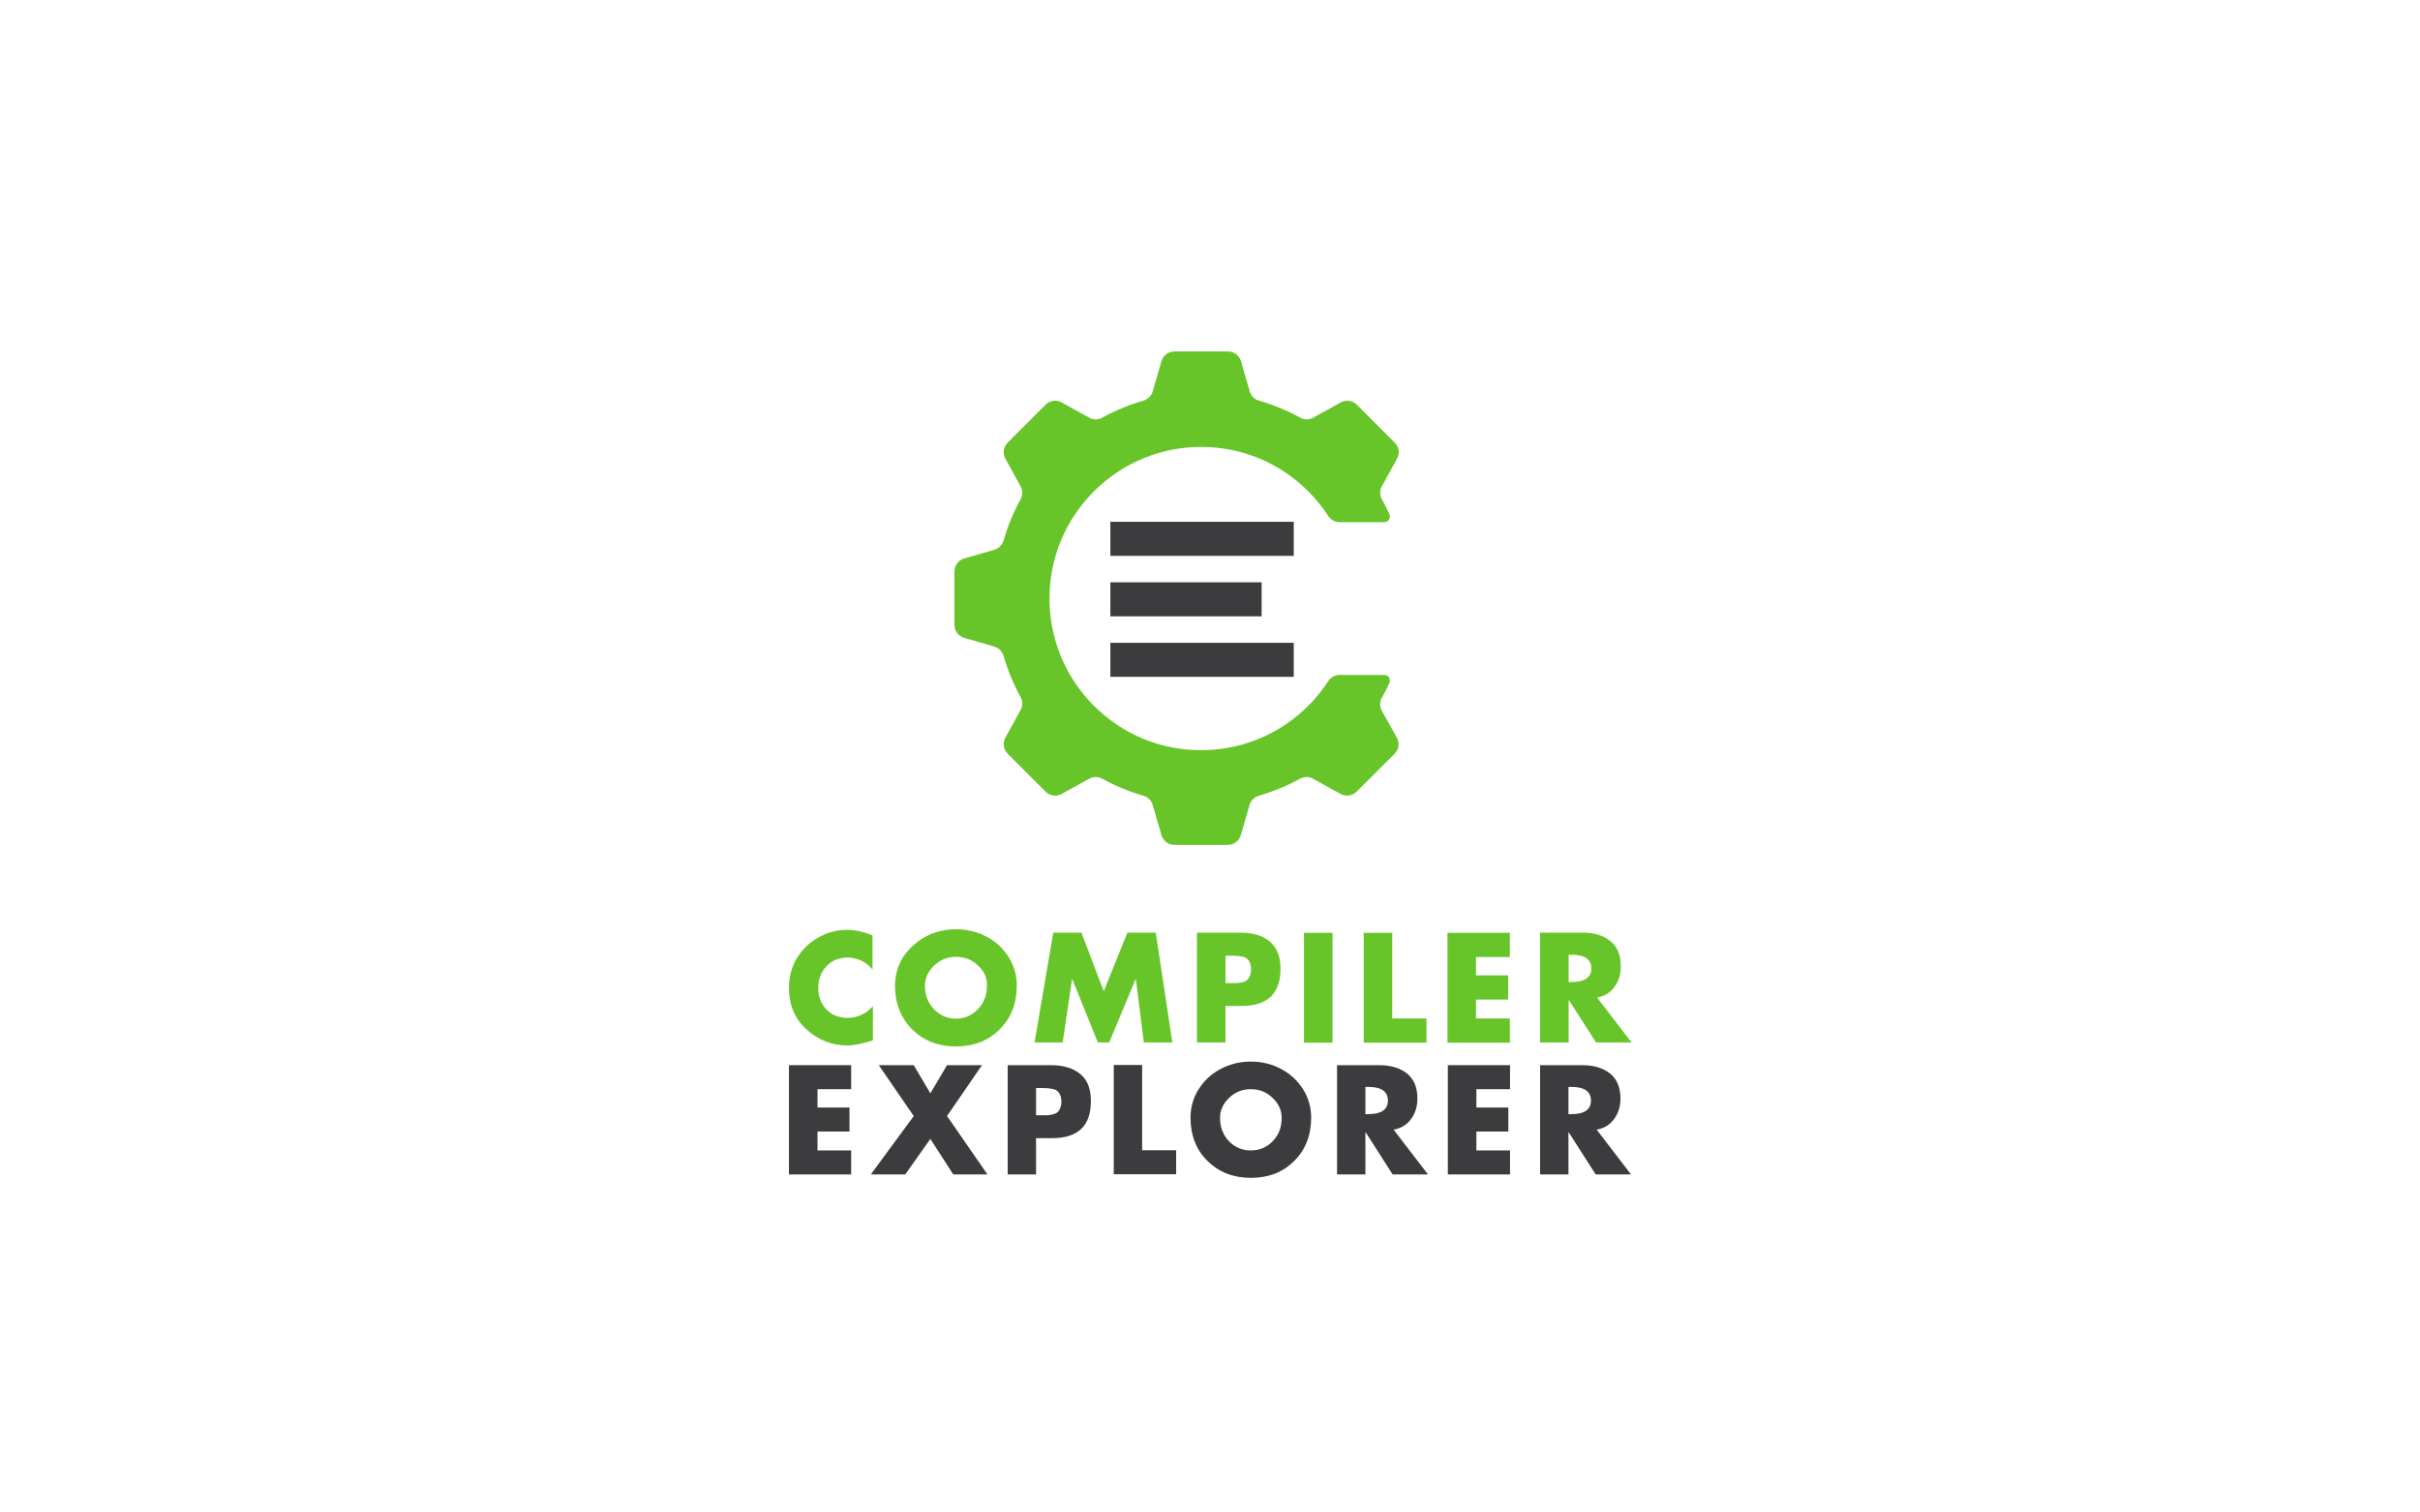 <?xml version="1.0" encoding="utf-8"?>
<!-- Generator: Adobe Illustrator 19.0.0, SVG Export Plug-In . SVG Version: 6.00 Build 0)  -->
<svg version="1.1" id="Layer_1" xmlns="http://www.w3.org/2000/svg" xmlns:xlink="http://www.w3.org/1999/xlink" x="0px" y="0px"
	 viewBox="0 0 1280 800" style="enable-background:new 0 0 1280 800;" xml:space="preserve">
<style type="text/css">
	.st0{fill:#3C3C3F;}
	.st1{fill:#67C52A;}
</style>
<g id="Compiler_Explorer">
	<g id="Explorer">
		<path id="XMLID_10_" class="st0" d="M450.2,576.1h-17.8v9.7h16.9v12.7h-16.9v10h17.8v12.7h-32.9v-57.8h32.9V576.1z"/>
		<path id="XMLID_16_" class="st0" d="M483.3,590.3l-18.5-26.9h18.5l8.8,14.9l8.8-14.9h18.5l-18.5,26.9l21.4,30.9h-18.1l-12.1-18.8
			l-13.3,18.8h-18.2L483.3,590.3z"/>
		<path id="XMLID_18_" class="st0" d="M533,621.2v-57.8h23c6.5,0,11.6,1.6,15.4,4.7c3.8,3.1,5.6,7.9,5.6,14.3
			c0,13.1-6.8,19.6-20.5,19.6H548v19.2H533z M548,575.5v14.4h2.5c1.4,0,2.5,0,3.3,0c0.7,0,1.7-0.2,2.8-0.4c1.1-0.3,2-0.6,2.6-1.1
			c0.6-0.5,1.1-1.1,1.5-2.1c0.4-0.9,0.7-2.1,0.7-3.4c0-1.4-0.2-2.6-0.6-3.6c-0.4-0.9-0.9-1.7-1.5-2.2c-0.6-0.5-1.4-0.9-2.5-1.1
			c-1.1-0.2-2-0.4-2.8-0.4c-0.8-0.1-1.9-0.1-3.4-0.1H548z"/>
		<path id="XMLID_22_" class="st0" d="M604.1,563.4v45h18v12.7h-33v-57.8H604.1z"/>
		<path id="XMLID_25_" class="st0" d="M646,565.2c4.9-2.5,10.1-3.7,15.6-3.7c5.6,0,10.8,1.2,15.6,3.7c4.9,2.5,8.8,6,11.8,10.6
			c3,4.6,4.5,9.7,4.5,15.4c0,9.3-3,17-9,22.9c-6,6-13.6,8.9-22.9,8.9c-9.3,0-16.9-3-22.9-8.9c-6-5.9-9-13.6-9-22.9
			c0-5.7,1.5-10.8,4.5-15.4C637.2,571.2,641.1,567.7,646,565.2z M673.1,580.7c-3.2-3.1-7-4.6-11.5-4.6c-4.4,0-8.3,1.5-11.5,4.6
			s-4.8,6.6-4.8,10.6c0,4.9,1.6,9,4.7,12.3c3.2,3.3,7,4.9,11.6,4.9c4.5,0,8.4-1.6,11.6-4.9c3.2-3.3,4.7-7.4,4.7-12.3
			C677.9,587.3,676.3,583.7,673.1,580.7z"/>
		<path id="XMLID_28_" class="st0" d="M737.1,597.5l18.2,23.7h-18.7L722.4,599h-0.2v22.2h-15v-57.8h22.4c6,0,10.9,1.5,14.6,4.4
			c3.7,3,5.5,7.4,5.5,13.3c0,4.1-1.1,7.7-3.3,10.7C744.2,594.9,741.1,596.8,737.1,597.5z M722.2,574.9v14.4h1.5
			c6.9,0,10.4-2.4,10.4-7.2c0-4.8-3.5-7.2-10.4-7.2H722.2z"/>
		<path id="XMLID_31_" class="st0" d="M798.7,576.1h-17.8v9.7h16.9v12.7h-16.9v10h17.8v12.7h-32.9v-57.8h32.9V576.1z"/>
		<path id="XMLID_33_" class="st0" d="M844.5,597.5l18.2,23.7h-18.7L829.8,599h-0.2v22.2h-15v-57.8h22.4c6,0,10.9,1.5,14.6,4.4
			c3.7,3,5.5,7.4,5.5,13.3c0,4.1-1.1,7.7-3.3,10.7C851.6,594.9,848.5,596.8,844.5,597.5z M829.6,574.9v14.4h1.5
			c6.9,0,10.4-2.4,10.4-7.2c0-4.8-3.5-7.2-10.4-7.2H829.6z"/>
	</g>
	<g id="Compiler">
		<path id="XMLID_36_" class="st1" d="M461.5,494.8v18.1c-1.5-2.1-3.5-3.6-5.8-4.7c-2.3-1.1-4.8-1.7-7.4-1.7
			c-4.6,0-8.3,1.5-11.2,4.6c-2.9,3.1-4.3,6.9-4.3,11.5c0,4.6,1.5,8.4,4.4,11.4c2.9,3,6.7,4.4,11.4,4.4c2.5,0,4.9-0.6,7.2-1.7
			c2.3-1.1,4.3-2.6,5.9-4.5v18.1c-5.9,1.8-10.3,2.7-13.3,2.7c-8.3,0-15.5-2.8-21.8-8.5c-6.2-5.6-9.3-12.9-9.3-22
			c0-8.3,2.8-15.4,8.5-21.3c2.9-2.9,6.3-5.2,10.2-6.9c3.9-1.7,7.9-2.5,11.9-2.5C452.2,491.8,456.8,492.8,461.5,494.8z"/>
		<path id="XMLID_38_" class="st1" d="M490,495.2c4.9-2.5,10.1-3.7,15.7-3.7c5.6,0,10.8,1.2,15.7,3.7c4.9,2.5,8.8,6,11.9,10.7
			c3,4.6,4.5,9.8,4.5,15.5c0,9.4-3,17.1-9.1,23.1c-6,6-13.7,9-23.1,9c-9.3,0-17-3-23.1-9c-6-6-9.1-13.7-9.1-23.1
			c0-5.7,1.5-10.9,4.5-15.5C481.2,501.2,485.2,497.7,490,495.2z M517.3,510.7c-3.2-3.1-7.1-4.6-11.6-4.6c-4.5,0-8.3,1.5-11.6,4.6
			c-3.2,3.1-4.9,6.7-4.9,10.7c0,4.9,1.6,9.1,4.8,12.4c3.2,3.3,7.1,5,11.6,5c4.6,0,8.4-1.7,11.6-5c3.2-3.3,4.8-7.4,4.8-12.4
			C522.2,517.3,520.6,513.8,517.3,510.7z"/>
		<path id="XMLID_41_" class="st1" d="M547.2,551.4l9.9-58.1h14.9l11.8,31l12.5-31h15l8.8,58.1h-15.1l-4.2-33.4h-0.2l-13.9,33.4h-6
			L567.2,518h-0.2l-4.9,33.4H547.2z"/>
		<path id="XMLID_43_" class="st1" d="M633.1,551.4v-58.1h23.1c6.5,0,11.7,1.6,15.4,4.7c3.8,3.2,5.7,7.9,5.7,14.4
			c0,13.1-6.9,19.7-20.6,19.7h-8.5v19.3H633.1z M648.2,505.5V520h2.5c1.4,0,2.5,0,3.3,0c0.7,0,1.7-0.2,2.9-0.4
			c1.2-0.3,2-0.6,2.6-1.1c0.6-0.5,1.1-1.2,1.5-2.1c0.4-0.9,0.7-2.1,0.7-3.5c0-1.4-0.2-2.6-0.6-3.6c-0.4-1-0.9-1.7-1.5-2.2
			c-0.6-0.5-1.4-0.9-2.5-1.1c-1.1-0.2-2.1-0.4-2.9-0.4c-0.8-0.1-1.9-0.1-3.4-0.1H648.2z"/>
		<path id="XMLID_46_" class="st1" d="M704.8,493.4v58.1h-15.1v-58.1H704.8z"/>
		<path id="XMLID_48_" class="st1" d="M736.4,493.4v45.3h18.1v12.8h-33.2v-58.1H736.4z"/>
		<path id="XMLID_50_" class="st1" d="M798.6,506.2h-17.9v9.7h17v12.8h-17v10h17.9v12.8h-33v-58.1h33V506.2z"/>
		<path id="XMLID_52_" class="st1" d="M844.7,527.6l18.3,23.8h-18.8l-14.3-22.3h-0.2v22.3h-15.1v-58.1h22.6c6.1,0,10.9,1.5,14.6,4.5
			c3.7,3,5.5,7.4,5.5,13.4c0,4.2-1.1,7.8-3.4,10.8C851.8,525.1,848.7,526.9,844.7,527.6z M829.7,504.9v14.5h1.5
			c7,0,10.5-2.4,10.5-7.2c0-4.8-3.5-7.2-10.5-7.2H829.7z"/>
	</g>
</g>
<g id="CE">
	<path id="C" class="st1" d="M730.9,376c-1.2-2.2-1.2-4.8,0-6.9c1.4-2.6,2.8-5.2,4-7.9c0.9-2-0.5-4.2-2.7-4.2h-23.6
		c-2.4,0-4.7,1.2-6,3.2c-3,4.6-6.6,9.1-10.6,13.1c-15.1,15.1-35.3,23.5-56.7,23.5c-21.4,0-41.5-8.3-56.7-23.5
		c-15.1-15.1-23.5-35.3-23.5-56.7s8.3-41.5,23.5-56.7c15.1-15.1,35.3-23.5,56.7-23.5c21.4,0,41.5,8.3,56.7,23.5
		c4,4,7.6,8.5,10.6,13.1c1.3,2,3.6,3.2,6,3.2h23.6c2.2,0,3.6-2.2,2.7-4.2c-1.2-2.7-2.5-5.3-4-7.9c-1.2-2.2-1.2-4.8,0-6.9l8-14.5
		c1.6-2.8,1.1-6.3-1.2-8.6l-20-20c-2.3-2.3-5.8-2.8-8.6-1.2l-14.5,8c-2.2,1.2-4.8,1.2-6.9,0c-6.9-3.8-14.2-6.8-21.8-9
		c-2.4-0.7-4.2-2.5-4.9-4.9l-4.6-15.9c-0.9-3.1-3.7-5.2-6.9-5.2h-28.3c-3.2,0-6,2.1-6.9,5.2l-4.6,15.9c-0.7,2.4-2.6,4.2-4.9,4.9
		c-7.6,2.2-14.9,5.2-21.8,9c-2.2,1.2-4.8,1.2-6.9,0l-14.5-8c-2.8-1.6-6.3-1.1-8.6,1.2l-20,20c-2.3,2.3-2.8,5.8-1.2,8.6l8,14.5
		c1.2,2.2,1.2,4.8,0,6.9c-3.8,6.9-6.8,14.2-9,21.8c-0.7,2.4-2.5,4.2-4.9,4.9l-15.9,4.6c-3.1,0.9-5.2,3.7-5.2,6.9v28.2
		c0,3.2,2.1,6,5.2,6.9l15.9,4.6c2.4,0.7,4.2,2.6,4.9,4.9c2.2,7.6,5.2,14.9,9,21.8c1.2,2.2,1.2,4.8,0,6.9l-8,14.5
		c-1.6,2.8-1.1,6.3,1.2,8.6l20,20c2.3,2.3,5.8,2.8,8.6,1.2l14.5-8c2.2-1.2,4.8-1.2,6.9,0c6.9,3.8,14.2,6.8,21.8,9
		c2.4,0.7,4.2,2.5,4.9,4.9l4.6,15.9c0.9,3.1,3.7,5.2,6.9,5.2h28.2c3.2,0,6-2.1,6.9-5.2l4.6-15.9c0.7-2.4,2.6-4.2,4.9-4.9
		c7.6-2.2,14.9-5.2,21.8-9c2.2-1.2,4.8-1.2,6.9,0l14.5,8c2.8,1.6,6.3,1.1,8.6-1.2l20-20c2.3-2.3,2.8-5.8,1.2-8.6L730.9,376z"/>
	<g id="E">
		<rect id="XMLID_15_" x="587.3" y="276" class="st0" width="97" height="18"/>
		<rect id="XMLID_14_" x="587.3" y="308" class="st0" width="80" height="18"/>
		<rect id="XMLID_13_" x="587.3" y="340" class="st0" width="97" height="18"/>
	</g>
</g>
</svg>
